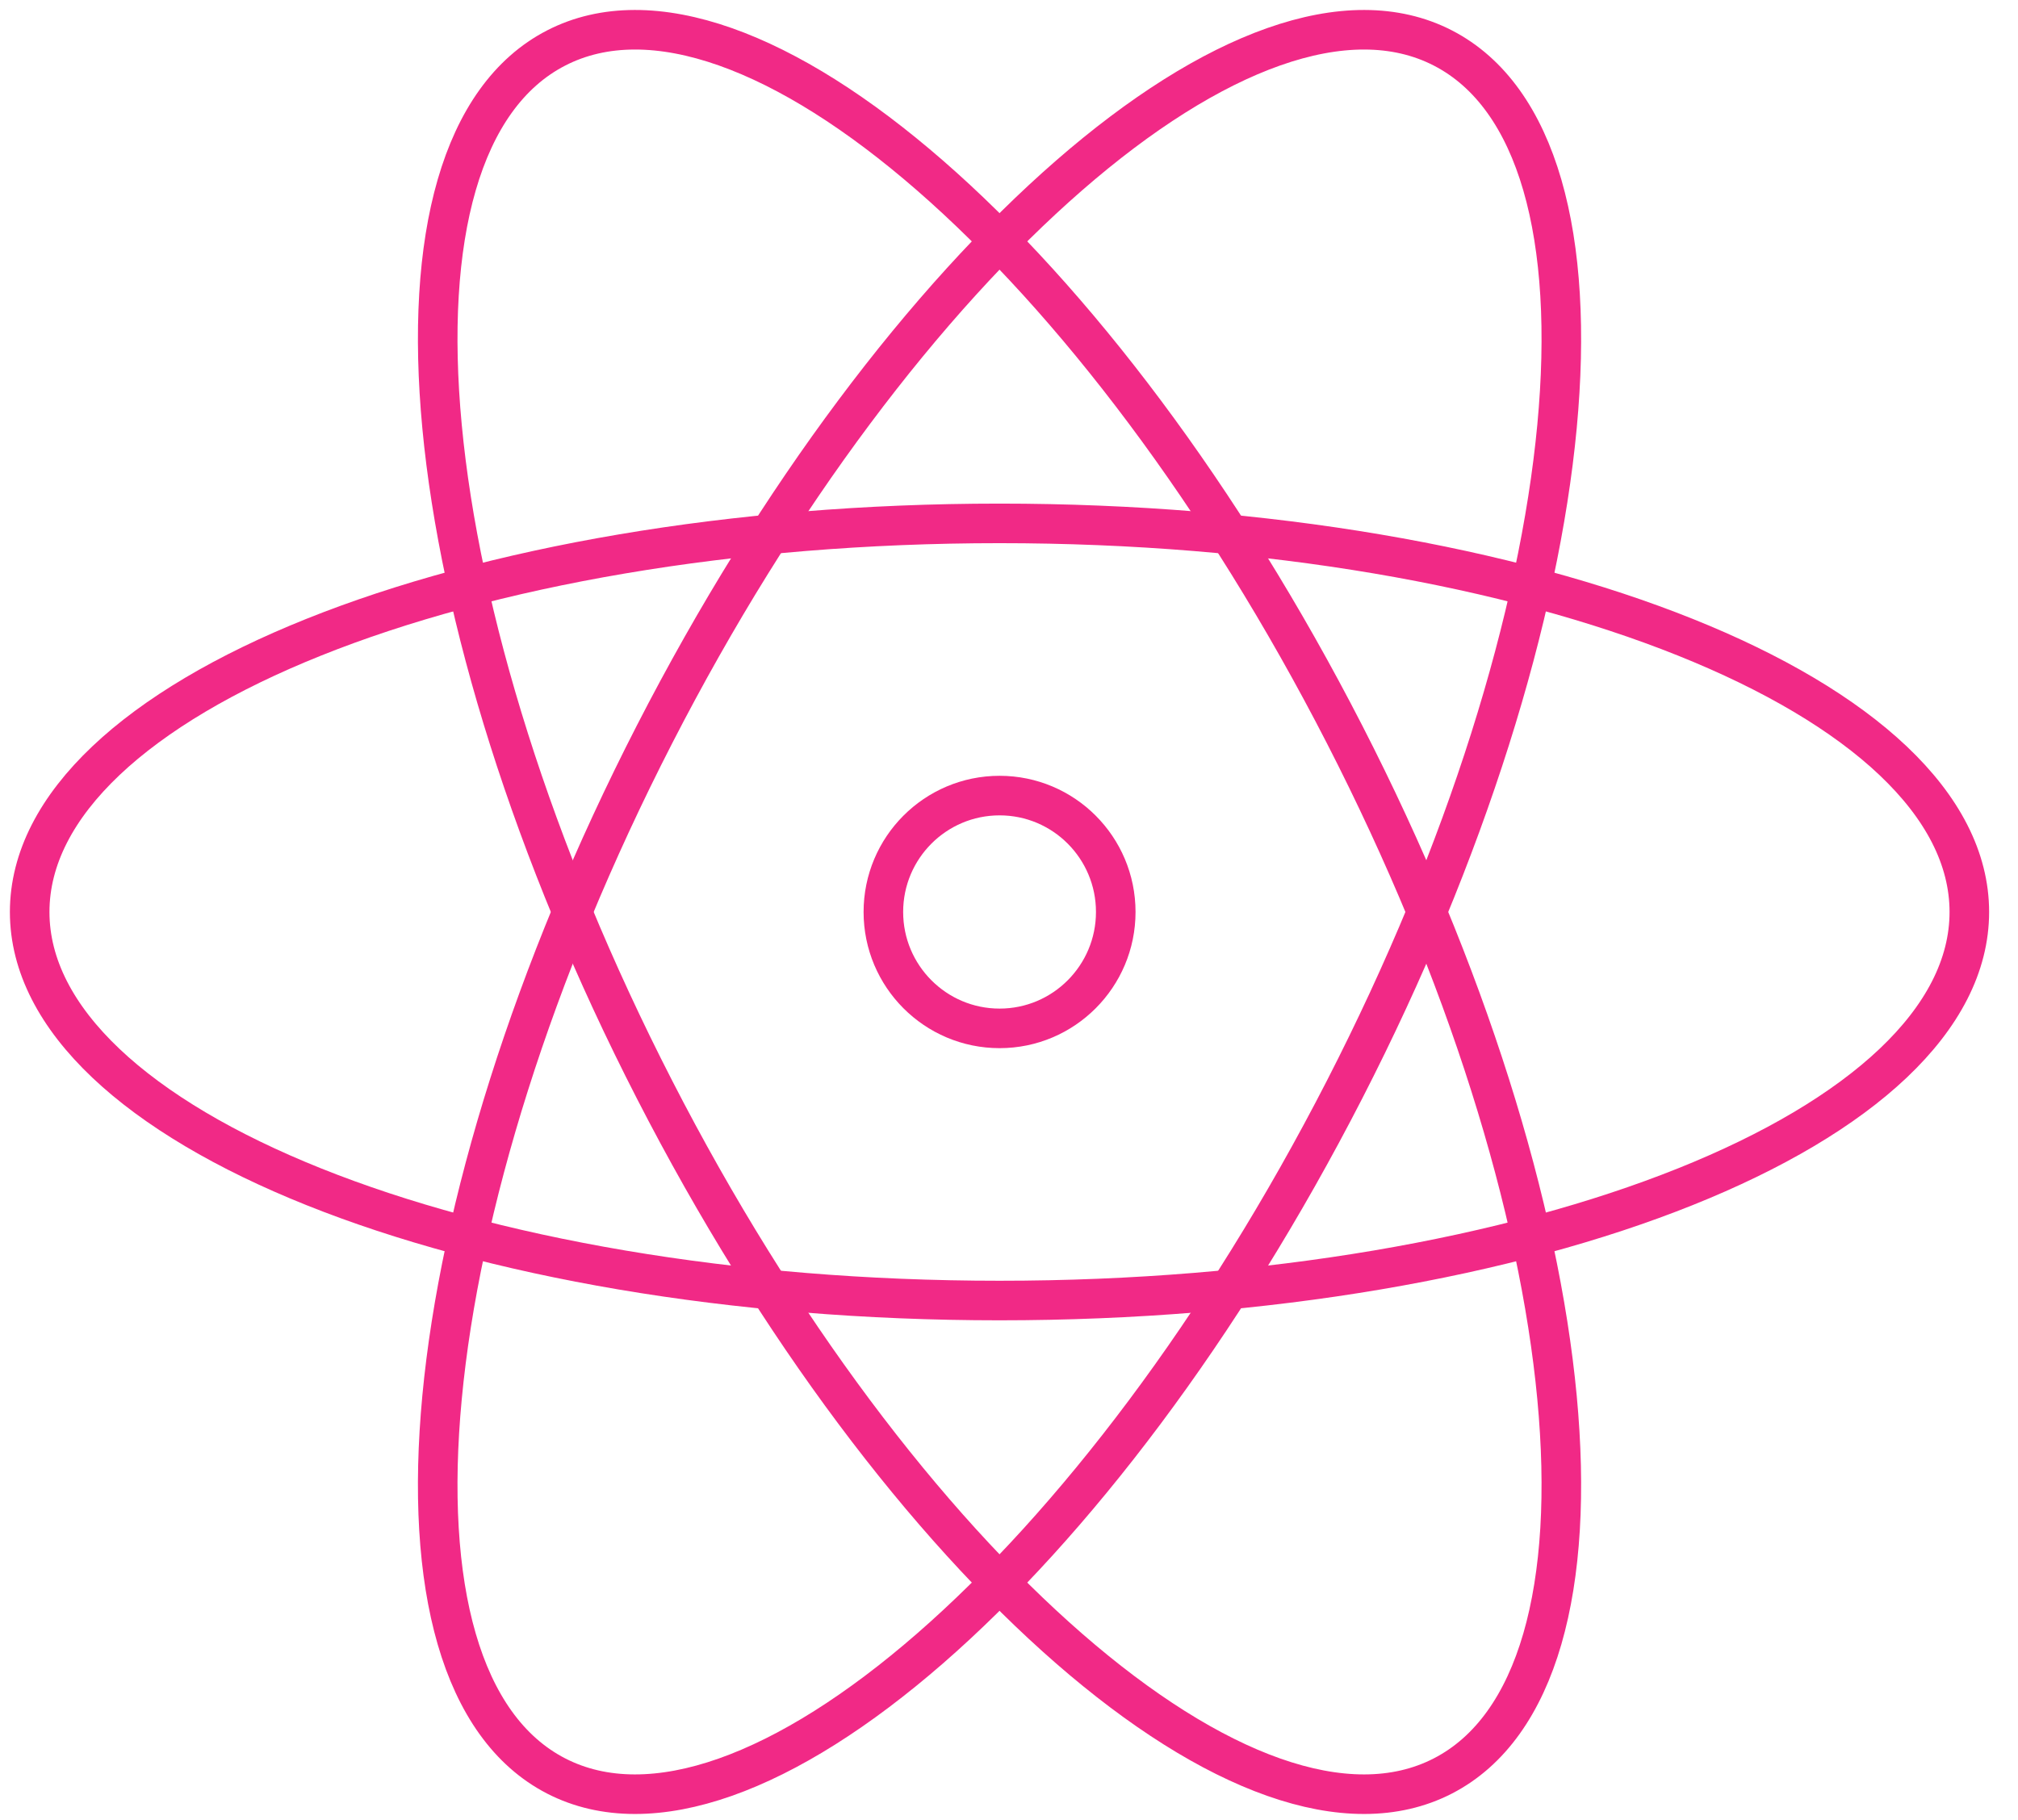 <svg width="51" height="46" viewBox="0 0 51 46" fill="none" xmlns="http://www.w3.org/2000/svg">
<g id="icon-natural">
<path id="Stroke 1" fill-rule="evenodd" clip-rule="evenodd" d="M22.918 17.809C29.107 29.869 30.219 41.657 25.403 44.137C20.588 46.616 11.668 38.85 5.48 26.789C-0.709 14.728 -1.822 2.94 2.993 0.461C7.809 -2.018 16.73 5.749 22.918 17.809Z" transform="translate(11.062 0.752)" stroke="#F12986"/>
<path id="Stroke 3" fill-rule="evenodd" clip-rule="evenodd" d="M5.48 17.809C-0.709 29.869 -1.822 41.657 2.993 44.137C7.809 46.616 16.73 38.85 22.918 26.789C29.107 14.728 30.219 2.94 25.403 0.461C20.588 -2.018 11.668 5.749 5.48 17.809Z" transform="translate(11.062 0.752)" stroke="#F12986"/>
<path id="Stroke 5" fill-rule="evenodd" clip-rule="evenodd" d="M24.511 0C10.974 0 0 4.399 0 9.822C0 15.248 10.974 19.643 24.511 19.643C38.048 19.643 49.02 15.248 49.02 9.822C49.02 4.399 38.048 0 24.511 0Z" transform="translate(0.75 13.229)" stroke="#F12986"/>
<path id="Stroke 7" fill-rule="evenodd" clip-rule="evenodd" d="M5.873 2.942C5.873 4.565 4.559 5.884 2.937 5.884C1.315 5.884 0 4.565 0 2.942C0 1.317 1.315 0 2.937 0C4.559 0 5.873 1.317 5.873 2.942Z" transform="translate(22.325 20.109)" stroke="#F12986"/>
</g>
</svg>
